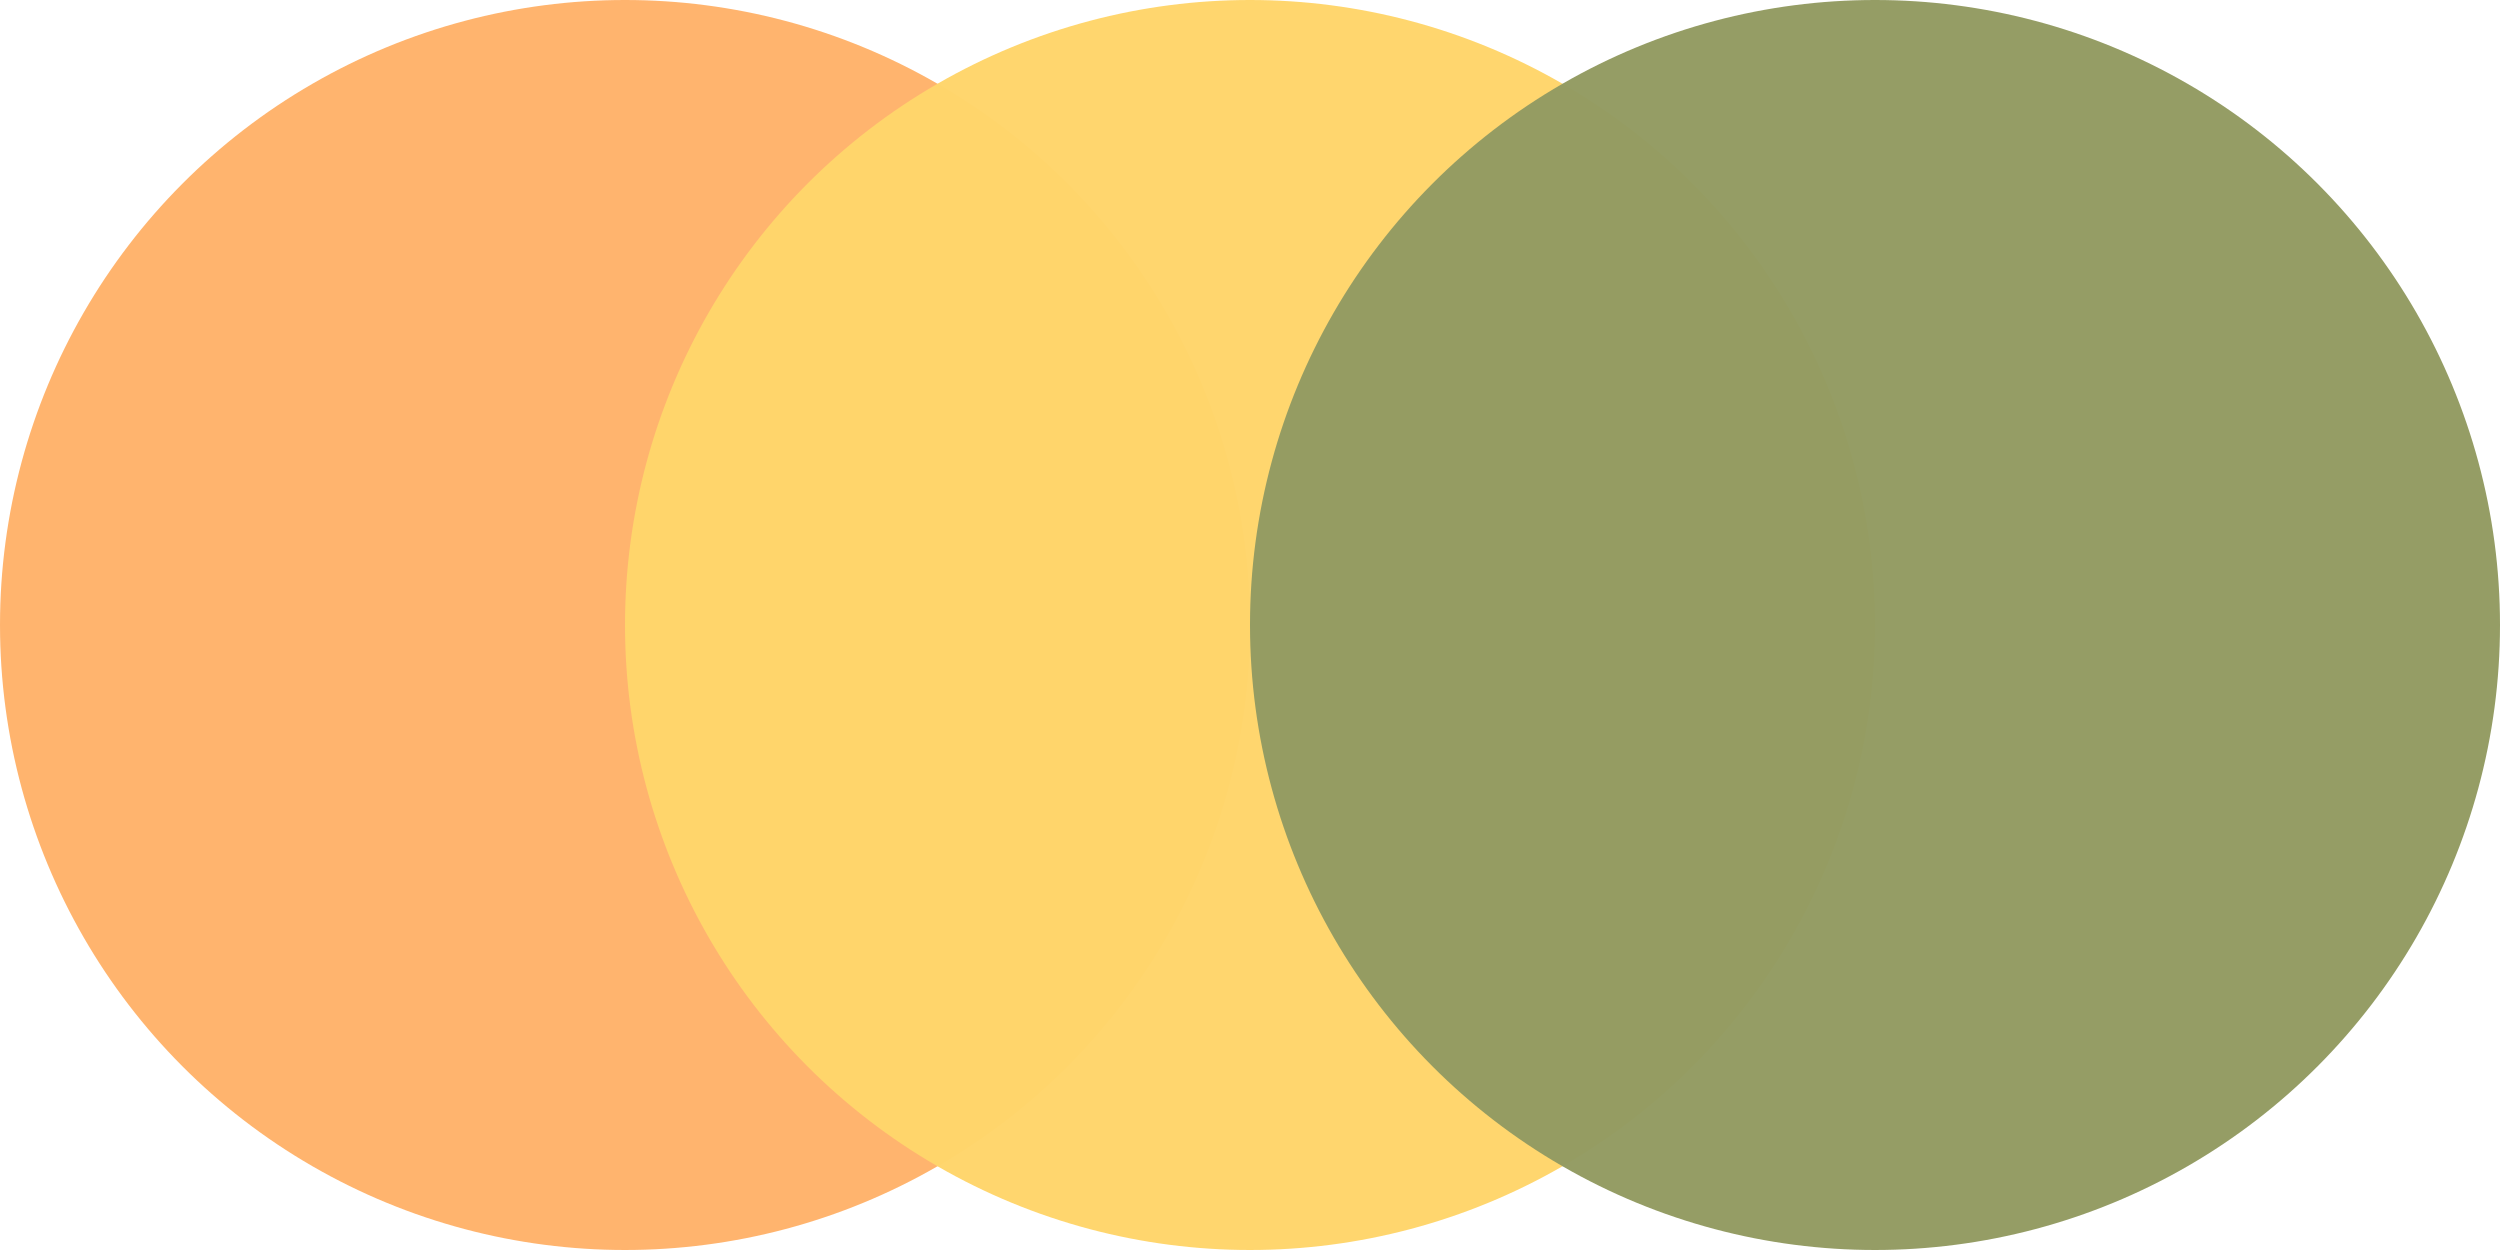 <svg width="44" height="22" viewBox="0 0 44 22" fill="none" xmlns="http://www.w3.org/2000/svg">
<circle opacity="0.98" cx="11" cy="11" r="11" fill="#ffb26b"/>
<circle opacity="0.98" cx="22" cy="11" r="11" fill="#ffd56b"/>
<circle opacity="0.98" cx="33" cy="11" r="11" fill="#939b62"/>
</svg>
